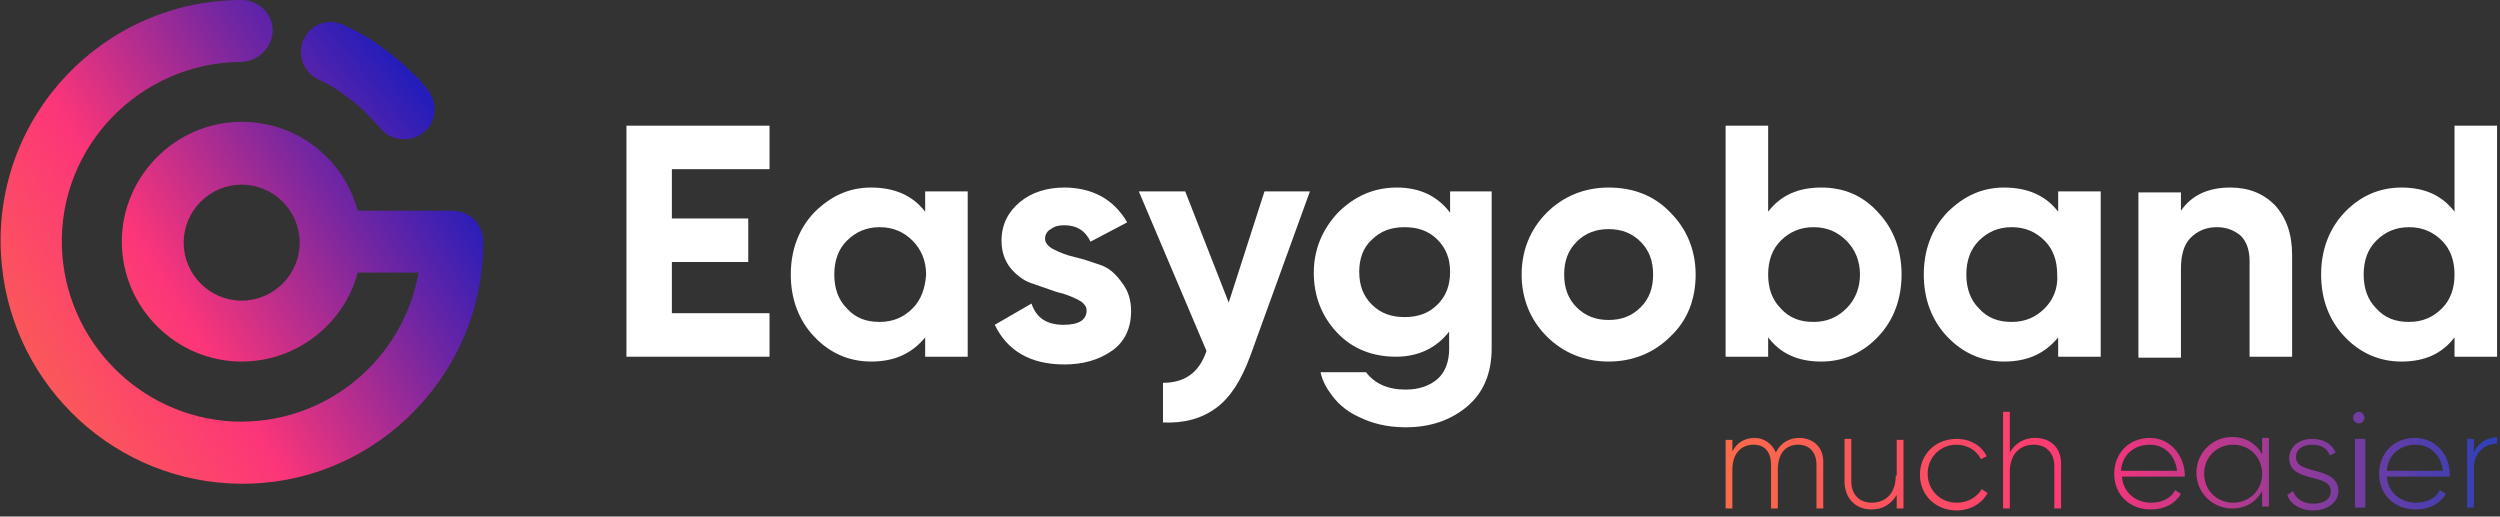 <?xml version="1.0" encoding="UTF-8"?>
<svg width="242px" height="50px" viewBox="0 0 242 50" version="1.1" xmlns="http://www.w3.org/2000/svg" xmlns:xlink="http://www.w3.org/1999/xlink">
    <rect x="0" y="0" width="242" height="50" fill="#333333" stroke="none"/>
    <!-- Generator: Sketch 52.5 (67469) - http://www.bohemiancoding.com/sketch -->
    <title>Layer_1 2</title>
    <desc>Created with Sketch.</desc>
    <defs>
        <linearGradient x1="0.013%" y1="32.196%" x2="789.308%" y2="32.196%" id="linearGradient-1">
            <stop stop-color="#FB6A49" offset="0.58%"></stop>
            <stop stop-color="#FC3579" offset="47.69%"></stop>
            <stop stop-color="#7D3CA0" offset="79.23%"></stop>
            <stop stop-color="#2E40B8" offset="100%"></stop>
        </linearGradient>
        <linearGradient x1="-201.618%" y1="30.826%" x2="1106.064%" y2="30.826%" id="linearGradient-2">
            <stop stop-color="#FB6A49" offset="0.58%"></stop>
            <stop stop-color="#FC3579" offset="47.69%"></stop>
            <stop stop-color="#7D3CA0" offset="79.23%"></stop>
            <stop stop-color="#2E40B8" offset="100%"></stop>
        </linearGradient>
        <linearGradient x1="-287.124%" y1="30.409%" x2="852.427%" y2="30.409%" id="linearGradient-3">
            <stop stop-color="#FB6A49" offset="0.58%"></stop>
            <stop stop-color="#FC3579" offset="47.69%"></stop>
            <stop stop-color="#7D3CA0" offset="79.23%"></stop>
            <stop stop-color="#2E40B8" offset="100%"></stop>
        </linearGradient>
        <linearGradient x1="-477.81%" y1="50.503%" x2="850.273%" y2="50.503%" id="linearGradient-4">
            <stop stop-color="#FB6A49" offset="0.58%"></stop>
            <stop stop-color="#FC3579" offset="47.69%"></stop>
            <stop stop-color="#7D3CA0" offset="79.23%"></stop>
            <stop stop-color="#2E40B8" offset="100%"></stop>
        </linearGradient>
        <linearGradient x1="-550.667%" y1="31.761%" x2="542.053%" y2="31.761%" id="linearGradient-5">
            <stop stop-color="#FB6A49" offset="0.58%"></stop>
            <stop stop-color="#FC3579" offset="47.69%"></stop>
            <stop stop-color="#7D3CA0" offset="79.23%"></stop>
            <stop stop-color="#2E40B8" offset="100%"></stop>
        </linearGradient>
        <linearGradient x1="-649.316%" y1="33.112%" x2="414.265%" y2="33.112%" id="linearGradient-6">
            <stop stop-color="#FB6A49" offset="0.58%"></stop>
            <stop stop-color="#FC3579" offset="47.69%"></stop>
            <stop stop-color="#7D3CA0" offset="79.23%"></stop>
            <stop stop-color="#2E40B8" offset="100%"></stop>
        </linearGradient>
        <linearGradient x1="-1096.202%" y1="30.409%" x2="408.866%" y2="30.409%" id="linearGradient-7">
            <stop stop-color="#FB6A49" offset="0.58%"></stop>
            <stop stop-color="#FC3579" offset="47.69%"></stop>
            <stop stop-color="#7D3CA0" offset="79.23%"></stop>
            <stop stop-color="#2E40B8" offset="100%"></stop>
        </linearGradient>
        <linearGradient x1="-5408.225%" y1="420.858%" x2="1239.158%" y2="420.858%" id="linearGradient-8">
            <stop stop-color="#FB6A49" offset="0.58%"></stop>
            <stop stop-color="#FC3579" offset="47.69%"></stop>
            <stop stop-color="#7D3CA0" offset="79.23%"></stop>
            <stop stop-color="#2E40B8" offset="100%"></stop>
        </linearGradient>
        <linearGradient x1="-9299.814%" y1="31.694%" x2="2095.7%" y2="31.694%" id="linearGradient-9">
            <stop stop-color="#FB6A49" offset="0.58%"></stop>
            <stop stop-color="#FC3579" offset="47.69%"></stop>
            <stop stop-color="#7D3CA0" offset="79.23%"></stop>
            <stop stop-color="#2E40B8" offset="100%"></stop>
        </linearGradient>
        <linearGradient x1="-926.01%" y1="31.761%" x2="166.711%" y2="31.761%" id="linearGradient-10">
            <stop stop-color="#FB6A49" offset="0.58%"></stop>
            <stop stop-color="#FC3579" offset="47.69%"></stop>
            <stop stop-color="#7D3CA0" offset="79.23%"></stop>
            <stop stop-color="#2E40B8" offset="100%"></stop>
        </linearGradient>
        <linearGradient x1="-2474.152%" y1="33.566%" x2="99.029%" y2="33.566%" id="linearGradient-11">
            <stop stop-color="#FB6A49" offset="0.58%"></stop>
            <stop stop-color="#FC3579" offset="47.69%"></stop>
            <stop stop-color="#7D3CA0" offset="79.23%"></stop>
            <stop stop-color="#2E40B8" offset="100%"></stop>
        </linearGradient>
        <linearGradient x1="-273.688%" y1="278.391%" x2="70.386%" y2="35.128%" id="linearGradient-12">
            <stop stop-color="#FB6A49" offset="0.58%"></stop>
            <stop stop-color="#FC3579" offset="43.58%"></stop>
            <stop stop-color="#7326A2" offset="78.6%"></stop>
            <stop stop-color="#241DBA" offset="100%"></stop>
        </linearGradient>
        <linearGradient x1="-5.712%" y1="84.598%" x2="89.503%" y2="25.617%" id="linearGradient-13">
            <stop stop-color="#FB6A49" offset="0.58%"></stop>
            <stop stop-color="#FC3579" offset="43.58%"></stop>
            <stop stop-color="#7326A2" offset="78.6%"></stop>
            <stop stop-color="#241DBA" offset="100%"></stop>
        </linearGradient>
    </defs>
    <g id="Symbols" stroke="none" stroke-width="1" fill="none" fill-rule="evenodd">
        <g id="Menu-white-color" transform="translate(-9, -2)" fill-rule="nonzero">
            <g id="Layer_1-2" transform="translate(9, 2)">
                <g id="Layer_1">
                    <g id="Group">
                        <g transform="translate(166.571, 39.303)">
                            <path d="M7.58,3.088 C6.644,3.088 5.802,3.556 5.334,4.492 C4.96,3.65 4.211,3.088 3.275,3.088 C2.433,3.088 1.591,3.462 1.123,4.398 L1.123,3.275 L0.468,3.275 L0.468,9.919 L1.123,9.919 L1.123,6.176 C1.123,4.492 2.059,3.743 3.182,3.743 C4.211,3.743 4.866,4.398 4.866,5.708 L4.866,9.919 L5.521,9.919 L5.521,6.176 C5.521,4.492 6.363,3.743 7.486,3.743 C8.516,3.743 9.264,4.398 9.264,5.708 L9.264,9.919 L9.919,9.919 L9.919,5.615 C10.013,4.024 8.984,3.088 7.58,3.088 Z" id="Path" fill="url(#linearGradient-1)"></path>
                            <path d="M16.938,6.738 C16.938,8.516 15.909,9.358 14.598,9.358 C13.382,9.358 12.633,8.516 12.633,7.299 L12.633,3.182 L11.978,3.182 L11.978,7.299 C11.978,8.89 13.008,10.013 14.598,10.013 C15.628,10.013 16.47,9.545 17.031,8.609 L17.031,9.919 L17.687,9.919 L17.687,3.275 L17.031,3.275 L17.031,6.738 L16.938,6.738 Z" id="Path" fill="url(#linearGradient-2)"></path>
                            <path d="M22.833,9.358 C21.243,9.358 20.026,8.141 20.026,6.551 C20.026,4.96 21.243,3.743 22.833,3.743 C23.863,3.743 24.799,4.305 25.173,5.147 L25.734,4.866 C25.266,3.837 24.143,3.182 22.833,3.182 C20.775,3.182 19.277,4.679 19.277,6.644 C19.277,8.609 20.775,10.107 22.833,10.107 C24.143,10.107 25.266,9.452 25.828,8.422 L25.266,8.048 C24.799,8.796 23.956,9.358 22.833,9.358 Z" id="Path" fill="url(#linearGradient-3)"></path>
                            <path d="M30.413,3.088 C29.384,3.088 28.542,3.556 27.98,4.492 L27.98,0.561 L27.325,0.561 L27.325,9.919 L27.98,9.919 L27.98,6.363 C27.98,4.585 29.01,3.743 30.32,3.743 C31.536,3.743 32.285,4.585 32.285,5.802 L32.285,9.919 L32.94,9.919 L32.94,5.802 C33.034,4.117 32.004,3.088 30.413,3.088 Z" id="Path" fill="url(#linearGradient-4)"></path>
                            <path d="M41.549,3.088 C39.491,3.088 38.087,4.585 38.087,6.551 C38.087,8.609 39.584,10.013 41.643,10.013 C42.953,10.013 43.982,9.452 44.544,8.516 L43.982,8.141 C43.608,8.89 42.766,9.358 41.643,9.358 C40.146,9.358 38.929,8.329 38.835,6.831 L44.918,6.831 C44.918,6.738 44.918,6.644 44.918,6.551 C44.825,4.773 43.514,3.088 41.549,3.088 Z M38.742,6.27 C38.835,4.773 39.958,3.743 41.549,3.743 C42.859,3.743 43.982,4.679 44.169,6.27 L38.742,6.27 Z" id="Shape" fill="url(#linearGradient-5)"></path>
                            <path d="M52.404,4.679 C51.843,3.65 50.814,2.995 49.504,2.995 C47.632,2.995 46.041,4.492 46.041,6.457 C46.041,8.422 47.632,9.919 49.504,9.919 C50.814,9.919 51.843,9.264 52.404,8.235 L52.404,9.732 L53.06,9.732 L53.06,3.088 L52.404,3.088 L52.404,4.679 Z M49.597,9.358 C48.006,9.358 46.79,8.141 46.79,6.551 C46.79,4.96 48.006,3.743 49.597,3.743 C51.188,3.743 52.404,4.96 52.404,6.551 C52.404,8.141 51.188,9.358 49.597,9.358 Z" id="Shape" fill="url(#linearGradient-6)"></path>
                            <path d="M55.68,4.96 C55.68,4.117 56.428,3.743 57.271,3.743 C58.019,3.743 58.674,4.024 58.955,4.773 L59.517,4.492 C59.142,3.65 58.3,3.182 57.271,3.182 C55.867,3.182 55.025,4.024 55.025,5.053 C55.025,7.486 59.049,6.457 59.049,8.235 C59.049,9.077 58.3,9.452 57.364,9.452 C56.335,9.452 55.68,8.984 55.399,8.235 L54.838,8.609 C55.118,9.452 56.054,10.107 57.364,10.107 C58.768,10.107 59.797,9.264 59.797,8.235 C59.704,5.708 55.68,6.738 55.68,4.96 Z" id="Path" fill="url(#linearGradient-7)"></path>
                            <path d="M61.762,0.561 C61.482,0.561 61.201,0.842 61.201,1.123 C61.201,1.404 61.482,1.684 61.762,1.684 C62.043,1.684 62.324,1.404 62.324,1.123 C62.23,0.749 62.043,0.561 61.762,0.561 Z" id="Path" fill="url(#linearGradient-8)"></path>
                            <rect id="Rectangle" fill="url(#linearGradient-9)" x="61.388" y="3.182" width="1" height="6.644"></rect>
                            <path d="M67.19,3.088 C65.131,3.088 63.728,4.585 63.728,6.551 C63.728,8.609 65.225,10.013 67.284,10.013 C68.594,10.013 69.623,9.452 70.185,8.516 L69.623,8.141 C69.249,8.89 68.407,9.358 67.284,9.358 C65.786,9.358 64.57,8.329 64.476,6.831 L70.559,6.831 C70.559,6.738 70.559,6.644 70.559,6.551 C70.559,4.773 69.249,3.088 67.19,3.088 Z M64.476,6.27 C64.57,4.773 65.693,3.743 67.284,3.743 C68.594,3.743 69.717,4.679 69.904,6.27 L64.476,6.27 Z" id="Shape" fill="url(#linearGradient-10)"></path>
                            <path d="M72.898,4.492 L72.898,3.182 L72.243,3.182 L72.243,9.826 L72.898,9.826 L72.898,6.083 C72.898,4.398 74.021,3.65 75.144,3.65 L75.144,2.995 C74.208,3.088 73.366,3.462 72.898,4.492 Z" id="Path" fill="url(#linearGradient-11)"></path>
                        </g>
                        <g>
                            <path d="M30.788,7.674 C31.817,8.141 32.753,8.703 33.689,9.452 C34.344,9.919 34.999,10.481 35.654,11.136 C36.028,11.51 36.402,11.978 36.777,12.352 C37.338,13.101 38.18,13.475 39.116,13.475 C39.771,13.475 40.426,13.288 40.988,12.82 C42.298,11.791 42.391,9.919 41.362,8.609 C40.894,8.048 40.426,7.486 39.865,7.018 C39.023,6.176 38.18,5.428 37.245,4.773 C36.028,3.837 34.718,3.088 33.314,2.433 C31.817,1.684 30.039,2.339 29.384,3.837 C28.729,5.24 29.384,7.018 30.788,7.674 Z" id="Path" fill="url(#linearGradient-12)"></path>
                            <path d="M46.79,23.395 C46.79,21.71 45.48,20.4 43.795,20.4 L40.613,20.4 C40.613,20.4 40.613,20.4 40.613,20.4 L34.624,20.4 C33.314,15.441 28.822,11.791 23.395,11.791 C17.031,11.791 11.791,17.031 11.791,23.395 C11.791,29.758 17.031,34.999 23.395,34.999 C28.729,34.999 33.314,31.349 34.624,26.389 L40.52,26.389 C39.023,34.812 31.536,41.175 22.553,40.801 C13.475,40.333 6.27,32.94 5.989,23.863 C5.708,14.13 13.569,6.083 23.301,5.989 C24.892,5.989 26.296,4.679 26.389,3.088 C26.483,1.404 25.079,0 23.395,0 C10.107,0 -0.655,11.136 0.094,24.611 C0.749,36.59 10.294,46.135 22.178,46.79 C35.56,47.538 46.79,36.777 46.79,23.395 C46.79,23.488 46.79,23.395 46.79,23.395 Z M23.395,29.103 C20.307,29.103 17.78,26.577 17.78,23.488 C17.78,20.4 20.307,17.874 23.395,17.874 C26.483,17.874 29.01,20.4 29.01,23.488 C29.01,26.577 26.483,29.103 23.395,29.103 Z" id="Shape" fill="url(#linearGradient-13)"></path>
                        </g>
                        <g transform="translate(59.891, 12.165)" fill="#FFFFFF">
                            <path d="M29.665,8.329 C28.448,6.738 26.67,5.989 24.424,5.989 C22.272,5.989 20.494,6.831 18.903,8.422 C17.406,10.013 16.657,12.072 16.657,14.411 C16.657,16.751 17.406,18.809 18.903,20.4 C20.4,21.991 22.272,22.833 24.424,22.833 C26.67,22.833 28.355,22.085 29.665,20.494 L29.665,22.365 L33.782,22.365 L33.782,6.363 L29.665,6.363 L29.665,8.329 Z M28.448,17.687 C27.606,18.529 26.577,18.997 25.266,18.997 C23.956,18.997 22.927,18.622 22.085,17.687 C21.243,16.844 20.868,15.721 20.868,14.411 C20.868,13.101 21.243,11.978 22.085,11.136 C22.927,10.294 23.956,9.826 25.266,9.826 C26.577,9.826 27.606,10.294 28.448,11.136 C29.29,11.978 29.758,13.101 29.758,14.411 C29.665,15.721 29.29,16.844 28.448,17.687 Z" id="Shape"></path>
                            <path d="M46.603,13.475 C45.76,13.195 45.012,12.914 44.169,12.727 C43.327,12.54 42.672,12.259 42.111,11.978 C41.549,11.697 41.269,11.323 41.269,10.949 C41.269,10.574 41.456,10.2 41.83,10.013 C42.204,9.732 42.579,9.639 43.14,9.639 C44.357,9.639 45.199,10.2 45.667,11.23 L49.223,9.358 C48.568,8.235 47.726,7.393 46.696,6.831 C45.667,6.27 44.45,5.989 43.14,5.989 C41.456,5.989 39.958,6.457 38.835,7.393 C37.713,8.329 37.057,9.545 37.057,11.136 C37.057,12.165 37.338,13.008 37.9,13.756 C38.461,14.411 39.116,14.973 39.958,15.253 C40.801,15.534 41.549,15.815 42.391,16.096 C43.234,16.283 43.889,16.564 44.45,16.844 C45.012,17.125 45.292,17.499 45.292,17.874 C45.292,18.809 44.544,19.277 43.047,19.277 C41.456,19.277 40.426,18.622 39.958,17.219 L36.402,19.277 C37.619,21.804 39.865,23.114 43.14,23.114 C45.012,23.114 46.509,22.646 47.726,21.804 C48.942,20.962 49.597,19.652 49.597,17.967 C49.597,16.844 49.316,16.002 48.755,15.253 C48.1,14.318 47.445,13.756 46.603,13.475 Z" id="Path"></path>
                            <path d="M59.049,17.125 L54.838,6.363 L50.346,6.363 L56.896,21.804 C56.522,22.927 55.96,23.676 55.305,24.143 C54.65,24.611 53.808,24.892 52.685,24.892 L52.685,28.729 C54.744,28.822 56.428,28.355 57.832,27.325 C59.236,26.296 60.265,24.611 61.107,22.365 L66.909,6.363 L62.511,6.363 L59.049,17.125 Z" id="Path"></path>
                            <path d="M95.825,5.989 C93.486,5.989 91.427,6.831 89.836,8.422 C88.245,10.013 87.403,12.072 87.403,14.411 C87.403,16.751 88.245,18.809 89.836,20.4 C91.427,21.991 93.486,22.833 95.825,22.833 C98.165,22.833 100.224,21.991 101.814,20.4 C103.499,18.809 104.247,16.751 104.247,14.411 C104.247,12.072 103.405,10.013 101.814,8.422 C100.224,6.738 98.165,5.989 95.825,5.989 Z M98.913,17.593 C98.071,18.435 97.042,18.809 95.825,18.809 C94.609,18.809 93.579,18.435 92.737,17.593 C91.895,16.751 91.521,15.721 91.521,14.411 C91.521,13.101 91.895,12.072 92.737,11.23 C93.579,10.387 94.609,10.013 95.825,10.013 C97.042,10.013 98.071,10.387 98.913,11.23 C99.756,12.072 100.13,13.101 100.13,14.411 C100.13,15.721 99.756,16.751 98.913,17.593 Z" id="Shape"></path>
                            <path d="M116.413,5.989 C114.167,5.989 112.482,6.738 111.266,8.329 L111.266,0 L107.148,0 L107.148,22.365 L111.266,22.365 L111.266,20.494 C112.482,22.085 114.167,22.833 116.413,22.833 C118.565,22.833 120.437,21.991 121.934,20.4 C123.431,18.809 124.18,16.751 124.18,14.411 C124.18,12.072 123.431,10.013 121.934,8.422 C120.437,6.738 118.565,5.989 116.413,5.989 Z M118.846,17.687 C118.004,18.529 116.974,18.997 115.664,18.997 C114.354,18.997 113.325,18.622 112.482,17.687 C111.64,16.844 111.266,15.721 111.266,14.411 C111.266,13.101 111.64,11.978 112.482,11.136 C113.325,10.294 114.354,9.826 115.664,9.826 C116.974,9.826 118.004,10.294 118.846,11.136 C119.688,11.978 120.156,13.101 120.156,14.411 C120.156,15.721 119.688,16.844 118.846,17.687 Z" id="Shape"></path>
                            <path d="M139.34,8.329 C138.123,6.738 136.345,5.989 134.099,5.989 C131.947,5.989 130.169,6.831 128.578,8.422 C127.081,10.013 126.332,12.072 126.332,14.411 C126.332,16.751 127.081,18.809 128.578,20.4 C130.075,21.991 131.947,22.833 134.099,22.833 C136.345,22.833 138.03,22.085 139.34,20.494 L139.34,22.365 L143.457,22.365 L143.457,6.363 L139.34,6.363 L139.34,8.329 Z M138.03,17.687 C137.187,18.529 136.158,18.997 134.848,18.997 C133.538,18.997 132.508,18.622 131.666,17.687 C130.824,16.844 130.45,15.721 130.45,14.411 C130.45,13.101 130.824,11.978 131.666,11.136 C132.508,10.294 133.538,9.826 134.848,9.826 C136.158,9.826 137.187,10.294 138.03,11.136 C138.872,11.978 139.246,13.101 139.246,14.411 C139.34,15.721 138.872,16.844 138.03,17.687 Z" id="Shape"></path>
                            <path d="M155.997,5.989 C153.845,5.989 152.254,6.738 151.224,8.235 L151.224,6.457 L147.107,6.457 L147.107,22.459 L151.224,22.459 L151.224,13.85 C151.224,12.54 151.505,11.51 152.16,10.855 C152.815,10.2 153.657,9.826 154.687,9.826 C155.623,9.826 156.371,10.107 157.026,10.668 C157.588,11.23 157.868,12.072 157.868,13.101 L157.868,22.365 L161.986,22.365 L161.986,12.54 C161.986,10.481 161.424,8.89 160.302,7.674 C159.179,6.551 157.775,5.989 155.997,5.989 Z" id="Path"></path>
                            <path d="M177.707,0 L177.707,8.329 C176.491,6.738 174.806,5.989 172.56,5.989 C170.408,5.989 168.537,6.831 167.039,8.422 C165.542,10.013 164.793,12.072 164.793,14.411 C164.793,16.751 165.542,18.809 167.039,20.4 C168.537,21.991 170.408,22.833 172.56,22.833 C174.806,22.833 176.491,22.085 177.707,20.494 L177.707,22.365 L181.825,22.365 L181.825,0 L177.707,0 Z M176.491,17.687 C175.649,18.529 174.619,18.997 173.309,18.997 C171.999,18.997 170.97,18.622 170.127,17.687 C169.285,16.844 168.911,15.721 168.911,14.411 C168.911,13.101 169.285,11.978 170.127,11.136 C170.97,10.294 171.999,9.826 173.309,9.826 C174.619,9.826 175.649,10.294 176.491,11.136 C177.333,11.978 177.707,13.101 177.707,14.411 C177.707,15.721 177.333,16.844 176.491,17.687 Z" id="Shape"></path>
                            <path d="M80.478,8.422 C79.262,6.831 77.577,5.989 75.331,5.989 C73.086,5.989 71.214,6.831 69.623,8.422 C68.126,10.013 67.284,11.978 67.284,14.224 C67.284,16.47 68.032,18.435 69.53,20.026 C71.027,21.617 72.992,22.365 75.238,22.365 C77.39,22.365 79.168,21.523 80.385,19.932 L80.385,21.617 C80.385,22.833 80.01,23.863 79.262,24.518 C78.513,25.173 77.484,25.547 76.174,25.547 C74.489,25.547 73.179,24.986 72.337,23.863 L67.939,23.863 C68.126,24.799 68.687,25.641 68.781,25.734 C69.436,26.764 70.372,27.606 71.588,28.167 C72.898,28.822 74.396,29.197 76.174,29.197 C78.513,29.197 80.478,28.542 82.069,27.232 C83.66,25.921 84.502,24.05 84.502,21.523 L84.502,6.363 L80.478,6.363 L80.478,8.422 Z M79.262,17.312 C78.42,18.154 77.39,18.529 76.08,18.529 C74.77,18.529 73.741,18.154 72.898,17.312 C72.056,16.47 71.682,15.441 71.682,14.13 C71.682,12.914 72.056,11.791 72.898,11.042 C73.741,10.2 74.77,9.826 76.08,9.826 C77.39,9.826 78.42,10.2 79.262,11.042 C80.104,11.885 80.478,12.914 80.478,14.13 C80.478,15.441 80.104,16.47 79.262,17.312 Z" id="Shape"></path>
                            <polygon id="Path" points="0.749 22.365 14.598 22.365 14.598 18.154 5.147 18.154 5.147 13.195 12.54 13.195 12.54 8.984 5.147 8.984 5.147 4.211 14.598 4.211 14.598 0 0.749 0"></polygon>
                        </g>
                    </g>
                </g>
            </g>
        </g>
    </g>
</svg>
